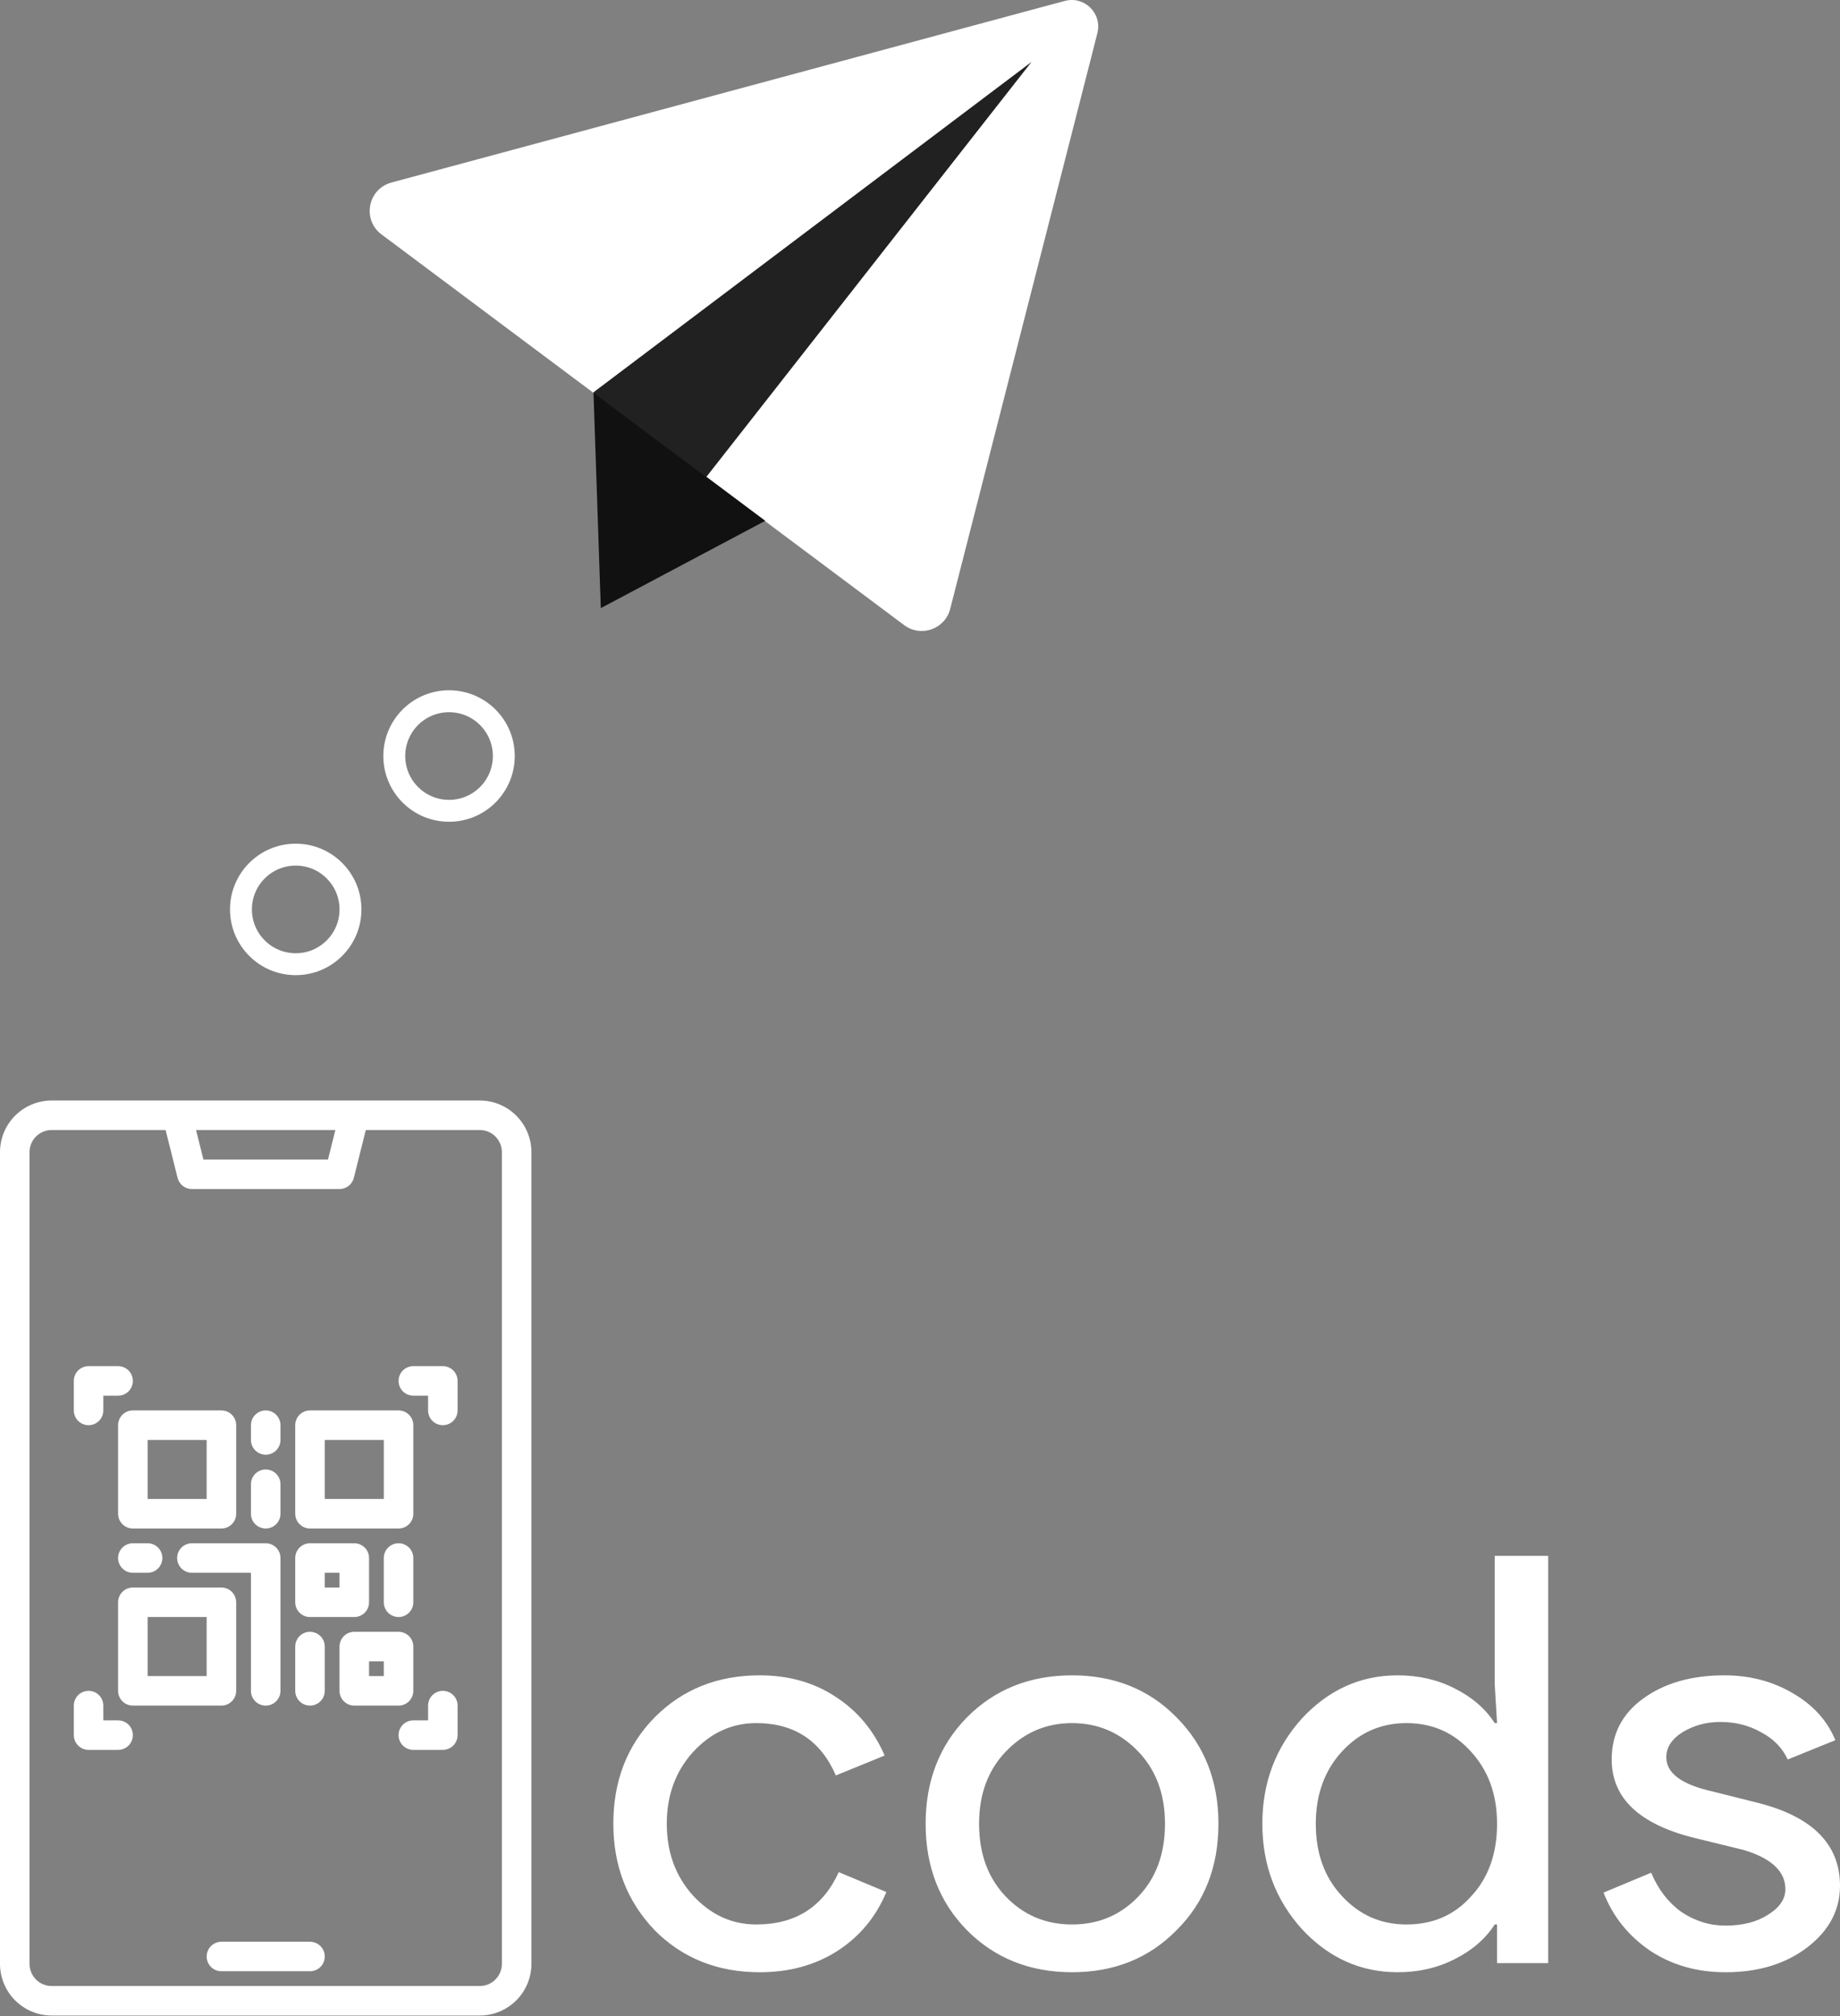 <svg width="84" height="92" viewBox="0 0 84 92" fill="none" xmlns="http://www.w3.org/2000/svg">
<rect x="0" y="0" width="84" height="92" fill="#808080" stroke="none"/>
<path d="M50.098 1.506L49.813 2.63L43.379 27.785C43.143 28.71 42.042 29.098 41.278 28.527L17.416 10.697C16.52 10.027 16.79 8.621 17.87 8.33L47.542 0.329L48.615 0.042C49.505 -0.196 50.324 0.612 50.098 1.506Z" fill="white"/>
<path d="M32.251 21.757L34.937 23.766L27.428 27.751L27.094 17.902L47.089 2.828L32.251 21.757Z" fill="black" fill-opacity="0.87"/>
<path d="M20.5 37C21.881 37 23 35.881 23 34.5C23 33.119 21.881 32 20.5 32C19.119 32 18 33.119 18 34.5C18 35.881 19.119 37 20.5 37Z" stroke="white"/>
<path d="M13.5 44C14.881 44 16 42.881 16 41.5C16 40.119 14.881 39 13.5 39C12.119 39 11 40.119 11 41.5C11 42.881 12.119 44 13.5 44Z" stroke="white"/>
<path d="M21.901 50.219H2.359C1.733 50.22 1.134 50.468 0.692 50.91C0.249 51.352 0.001 51.951 0 52.576V89.619C0.001 90.244 0.249 90.843 0.692 91.285C1.134 91.727 1.733 91.975 2.359 91.976H21.901C22.526 91.975 23.126 91.727 23.568 91.285C24.011 90.843 24.259 90.244 24.261 89.619V52.576C24.259 51.951 24.011 51.352 23.568 50.91C23.126 50.468 22.526 50.22 21.901 50.219ZM15.31 51.566L14.973 52.913H9.287L8.95 51.566H15.31ZM22.912 89.619C22.912 89.887 22.805 90.143 22.616 90.333C22.427 90.522 22.169 90.629 21.901 90.629H2.359C2.091 90.629 1.834 90.522 1.644 90.333C1.455 90.143 1.348 89.887 1.348 89.619V52.576C1.348 52.308 1.455 52.051 1.644 51.862C1.834 51.673 2.091 51.566 2.359 51.566H7.56L8.107 53.75C8.143 53.895 8.227 54.025 8.346 54.117C8.464 54.21 8.61 54.26 8.76 54.26H15.499C15.65 54.26 15.796 54.21 15.914 54.117C16.033 54.025 16.117 53.895 16.153 53.75L16.7 51.566H21.901C22.169 51.566 22.427 51.673 22.616 51.862C22.805 52.051 22.912 52.308 22.912 52.576V89.619Z" fill="white"/>
<path d="M14.152 88.608H10.108C9.93 88.608 9.758 88.679 9.632 88.806C9.506 88.932 9.435 89.103 9.435 89.282C9.435 89.46 9.506 89.632 9.632 89.758C9.758 89.884 9.93 89.955 10.108 89.955H14.152C14.331 89.955 14.502 89.884 14.628 89.758C14.755 89.632 14.826 89.46 14.826 89.282C14.826 89.103 14.755 88.932 14.628 88.806C14.502 88.679 14.331 88.608 14.152 88.608Z" fill="white"/>
<path d="M4.043 65.036C4.222 65.036 4.394 64.965 4.52 64.839C4.646 64.713 4.717 64.541 4.717 64.363V63.689H5.391C5.57 63.689 5.741 63.618 5.868 63.492C5.994 63.365 6.065 63.194 6.065 63.016C6.065 62.837 5.994 62.666 5.868 62.539C5.741 62.413 5.57 62.342 5.391 62.342H4.043C3.865 62.342 3.693 62.413 3.567 62.539C3.441 62.666 3.37 62.837 3.37 63.016V64.363C3.37 64.541 3.441 64.713 3.567 64.839C3.693 64.965 3.865 65.036 4.043 65.036Z" fill="white"/>
<path d="M5.391 78.506H4.717V77.832C4.717 77.653 4.646 77.482 4.52 77.356C4.394 77.23 4.222 77.159 4.043 77.159C3.865 77.159 3.693 77.23 3.567 77.356C3.441 77.482 3.37 77.653 3.37 77.832V79.179C3.37 79.358 3.441 79.529 3.567 79.655C3.693 79.782 3.865 79.853 4.043 79.853H5.391C5.57 79.853 5.741 79.782 5.868 79.655C5.994 79.529 6.065 79.358 6.065 79.179C6.065 79.001 5.994 78.829 5.868 78.703C5.741 78.577 5.57 78.506 5.391 78.506Z" fill="white"/>
<path d="M20.217 77.159C20.038 77.159 19.866 77.23 19.74 77.356C19.614 77.482 19.543 77.653 19.543 77.832V78.506H18.869C18.69 78.506 18.519 78.577 18.392 78.703C18.266 78.829 18.195 79.001 18.195 79.179C18.195 79.358 18.266 79.529 18.392 79.655C18.519 79.782 18.69 79.853 18.869 79.853H20.217C20.395 79.853 20.567 79.782 20.693 79.655C20.82 79.529 20.89 79.358 20.89 79.179V77.832C20.89 77.653 20.82 77.482 20.693 77.356C20.567 77.23 20.395 77.159 20.217 77.159Z" fill="white"/>
<path d="M20.217 62.342H18.869C18.69 62.342 18.519 62.413 18.392 62.539C18.266 62.666 18.195 62.837 18.195 63.016C18.195 63.194 18.266 63.365 18.392 63.492C18.519 63.618 18.69 63.689 18.869 63.689H19.543V64.363C19.543 64.541 19.614 64.713 19.74 64.839C19.866 64.965 20.038 65.036 20.217 65.036C20.395 65.036 20.567 64.965 20.693 64.839C20.82 64.713 20.89 64.541 20.89 64.363V63.016C20.89 62.837 20.82 62.666 20.693 62.539C20.567 62.413 20.395 62.342 20.217 62.342Z" fill="white"/>
<path d="M5.391 65.036V69.077C5.391 69.256 5.462 69.427 5.588 69.553C5.715 69.68 5.886 69.751 6.065 69.751H10.108C10.287 69.751 10.458 69.68 10.585 69.553C10.711 69.427 10.782 69.256 10.782 69.077V65.036C10.782 64.857 10.711 64.686 10.585 64.56C10.458 64.433 10.287 64.363 10.108 64.363H6.065C5.886 64.363 5.715 64.433 5.588 64.56C5.462 64.686 5.391 64.857 5.391 65.036ZM6.739 65.71H9.434V68.404H6.739V65.71Z" fill="white"/>
<path d="M10.782 77.159V73.118C10.782 72.939 10.711 72.767 10.585 72.641C10.458 72.515 10.287 72.444 10.108 72.444H6.065C5.886 72.444 5.715 72.515 5.588 72.641C5.462 72.767 5.391 72.939 5.391 73.118V77.159C5.391 77.337 5.462 77.508 5.588 77.635C5.715 77.761 5.886 77.832 6.065 77.832H10.108C10.287 77.832 10.458 77.761 10.585 77.635C10.711 77.508 10.782 77.337 10.782 77.159ZM9.434 76.485H6.739V73.791H9.434V76.485Z" fill="white"/>
<path d="M14.152 69.751H18.196C18.374 69.751 18.546 69.68 18.672 69.553C18.799 69.427 18.869 69.256 18.869 69.077V65.036C18.869 64.857 18.799 64.686 18.672 64.56C18.546 64.433 18.374 64.363 18.196 64.363H14.152C13.973 64.363 13.802 64.433 13.676 64.56C13.549 64.686 13.478 64.857 13.478 65.036V69.077C13.478 69.256 13.549 69.427 13.676 69.553C13.802 69.68 13.973 69.751 14.152 69.751ZM14.826 65.71H17.522V68.404H14.826V65.71Z" fill="white"/>
<path d="M18.869 77.159V75.138C18.869 74.96 18.798 74.788 18.672 74.662C18.545 74.535 18.374 74.465 18.195 74.465H16.174C15.995 74.465 15.823 74.535 15.697 74.662C15.571 74.788 15.5 74.96 15.5 75.138V77.159C15.5 77.337 15.571 77.509 15.697 77.635C15.823 77.761 15.995 77.832 16.174 77.832H18.195C18.374 77.832 18.545 77.761 18.672 77.635C18.798 77.509 18.869 77.337 18.869 77.159ZM17.521 76.485H16.848V75.812H17.521V76.485Z" fill="white"/>
<path d="M14.152 73.791H16.174C16.352 73.791 16.524 73.72 16.65 73.594C16.777 73.468 16.848 73.296 16.848 73.118V71.097C16.848 70.918 16.777 70.747 16.65 70.621C16.524 70.495 16.352 70.424 16.174 70.424H14.152C13.973 70.424 13.802 70.495 13.676 70.621C13.549 70.747 13.478 70.918 13.478 71.097V73.118C13.478 73.296 13.549 73.468 13.676 73.594C13.802 73.72 13.973 73.791 14.152 73.791ZM14.826 71.771H15.5V72.444H14.826V71.771Z" fill="white"/>
<path d="M12.13 77.832C12.309 77.832 12.48 77.761 12.607 77.635C12.733 77.509 12.804 77.337 12.804 77.159V71.097C12.804 70.918 12.733 70.747 12.607 70.621C12.48 70.495 12.309 70.424 12.13 70.424H8.761C8.582 70.424 8.41 70.495 8.284 70.621C8.158 70.747 8.087 70.918 8.087 71.097C8.087 71.276 8.158 71.447 8.284 71.573C8.41 71.7 8.582 71.771 8.761 71.771H11.456V77.159C11.456 77.337 11.527 77.509 11.653 77.635C11.78 77.761 11.951 77.832 12.13 77.832Z" fill="white"/>
<path d="M12.13 66.383C12.309 66.383 12.48 66.312 12.607 66.186C12.733 66.059 12.804 65.888 12.804 65.71V65.036C12.804 64.857 12.733 64.686 12.607 64.56C12.48 64.433 12.309 64.363 12.13 64.363C11.952 64.363 11.78 64.433 11.654 64.56C11.527 64.686 11.456 64.857 11.456 65.036V65.71C11.456 65.888 11.527 66.059 11.654 66.186C11.78 66.312 11.952 66.383 12.13 66.383Z" fill="white"/>
<path d="M12.13 69.751C12.309 69.751 12.48 69.68 12.607 69.554C12.733 69.427 12.804 69.256 12.804 69.077V67.73C12.804 67.552 12.733 67.38 12.607 67.254C12.48 67.128 12.309 67.057 12.13 67.057C11.952 67.057 11.78 67.128 11.654 67.254C11.527 67.38 11.456 67.552 11.456 67.73V69.077C11.456 69.256 11.527 69.427 11.654 69.554C11.78 69.68 11.952 69.751 12.13 69.751Z" fill="white"/>
<path d="M14.152 74.465C13.973 74.465 13.802 74.535 13.676 74.662C13.549 74.788 13.478 74.96 13.478 75.138V77.159C13.478 77.337 13.549 77.509 13.676 77.635C13.802 77.761 13.973 77.832 14.152 77.832C14.331 77.832 14.502 77.761 14.629 77.635C14.755 77.509 14.826 77.337 14.826 77.159V75.138C14.826 74.96 14.755 74.788 14.629 74.662C14.502 74.535 14.331 74.465 14.152 74.465Z" fill="white"/>
<path d="M6.065 70.424C5.886 70.424 5.715 70.495 5.588 70.621C5.462 70.747 5.391 70.919 5.391 71.097C5.391 71.276 5.462 71.447 5.588 71.573C5.715 71.7 5.886 71.771 6.065 71.771H6.739C6.918 71.771 7.089 71.7 7.215 71.573C7.342 71.447 7.413 71.276 7.413 71.097C7.413 70.919 7.342 70.747 7.215 70.621C7.089 70.495 6.918 70.424 6.739 70.424H6.065Z" fill="white"/>
<path d="M18.195 70.424C18.017 70.424 17.845 70.495 17.719 70.621C17.592 70.747 17.521 70.918 17.521 71.097V73.118C17.521 73.296 17.592 73.468 17.719 73.594C17.845 73.72 18.017 73.791 18.195 73.791C18.374 73.791 18.545 73.72 18.672 73.594C18.798 73.468 18.869 73.296 18.869 73.118V71.097C18.869 70.918 18.798 70.747 18.672 70.621C18.545 70.495 18.374 70.424 18.195 70.424Z" fill="white"/>
<path d="M34.684 90C32.756 90 31.156 89.36 29.883 88.079C28.628 86.764 28 85.146 28 83.225C28 81.27 28.628 79.652 29.883 78.372C31.156 77.091 32.756 76.451 34.684 76.451C36.01 76.451 37.168 76.78 38.158 77.437C39.148 78.078 39.89 78.969 40.386 80.111L38.158 81.019C37.468 79.427 36.257 78.631 34.525 78.631C33.41 78.631 32.447 79.072 31.634 79.955C30.838 80.837 30.44 81.928 30.44 83.225C30.44 84.523 30.838 85.613 31.634 86.496C32.447 87.378 33.41 87.82 34.525 87.82C36.31 87.82 37.566 87.024 38.291 85.432L40.465 86.34C39.988 87.482 39.237 88.382 38.211 89.04C37.203 89.68 36.028 90 34.684 90ZM42.257 83.225C42.257 81.27 42.886 79.652 44.14 78.372C45.413 77.091 47.015 76.451 48.941 76.451C50.869 76.451 52.46 77.091 53.715 78.372C54.988 79.652 55.624 81.27 55.624 83.225C55.624 85.198 54.988 86.816 53.715 88.079C52.46 89.36 50.869 90 48.941 90C47.015 90 45.413 89.36 44.14 88.079C42.886 86.799 42.257 85.181 42.257 83.225ZM44.697 83.225C44.697 84.593 45.105 85.7 45.917 86.548C46.731 87.396 47.739 87.82 48.941 87.82C50.144 87.82 51.152 87.396 51.965 86.548C52.778 85.7 53.184 84.593 53.184 83.225C53.184 81.876 52.778 80.777 51.965 79.929C51.134 79.064 50.126 78.631 48.941 78.631C47.757 78.631 46.75 79.064 45.917 79.929C45.105 80.777 44.697 81.876 44.697 83.225ZM64.206 87.82C65.41 87.82 66.391 87.396 67.15 86.548C67.946 85.7 68.344 84.593 68.344 83.225C68.344 81.893 67.946 80.794 67.15 79.929C66.373 79.064 65.391 78.631 64.206 78.631C63.039 78.631 62.058 79.064 61.262 79.929C60.467 80.794 60.069 81.893 60.069 83.225C60.069 84.575 60.467 85.674 61.262 86.522C62.058 87.387 63.039 87.82 64.206 87.82ZM63.808 90C62.111 90 60.652 89.343 59.432 88.027C58.23 86.695 57.629 85.094 57.629 83.225C57.629 81.357 58.23 79.756 59.432 78.424C60.652 77.108 62.111 76.451 63.808 76.451C64.763 76.451 65.63 76.65 66.407 77.048C67.203 77.446 67.813 77.974 68.237 78.631H68.344L68.237 76.866V71H70.678V89.585H68.344V87.82H68.237C67.813 88.477 67.203 89.005 66.407 89.403C65.63 89.801 64.763 90 63.808 90ZM84 86.055C84 87.162 83.504 88.097 82.515 88.858C81.525 89.619 80.279 90 78.775 90C77.467 90 76.317 89.671 75.327 89.014C74.338 88.339 73.63 87.456 73.205 86.366L75.38 85.458C75.699 86.219 76.158 86.816 76.759 87.249C77.378 87.664 78.051 87.872 78.775 87.872C79.552 87.872 80.199 87.707 80.711 87.378C81.242 87.05 81.507 86.66 81.507 86.21C81.507 85.397 80.87 84.8 79.597 84.419L77.369 83.874C74.841 83.251 73.577 82.057 73.577 80.292C73.577 79.133 74.054 78.207 75.009 77.515C75.982 76.806 77.219 76.451 78.722 76.451C79.871 76.451 80.905 76.719 81.825 77.255C82.762 77.792 83.416 78.51 83.788 79.41L81.613 80.292C81.366 79.756 80.958 79.341 80.393 79.046C79.844 78.735 79.226 78.579 78.536 78.579C77.9 78.579 77.325 78.735 76.812 79.046C76.317 79.358 76.07 79.739 76.07 80.189C76.07 80.915 76.768 81.434 78.165 81.746L80.128 82.239C82.709 82.862 84 84.134 84 86.055Z" fill="white"/>
</svg>
